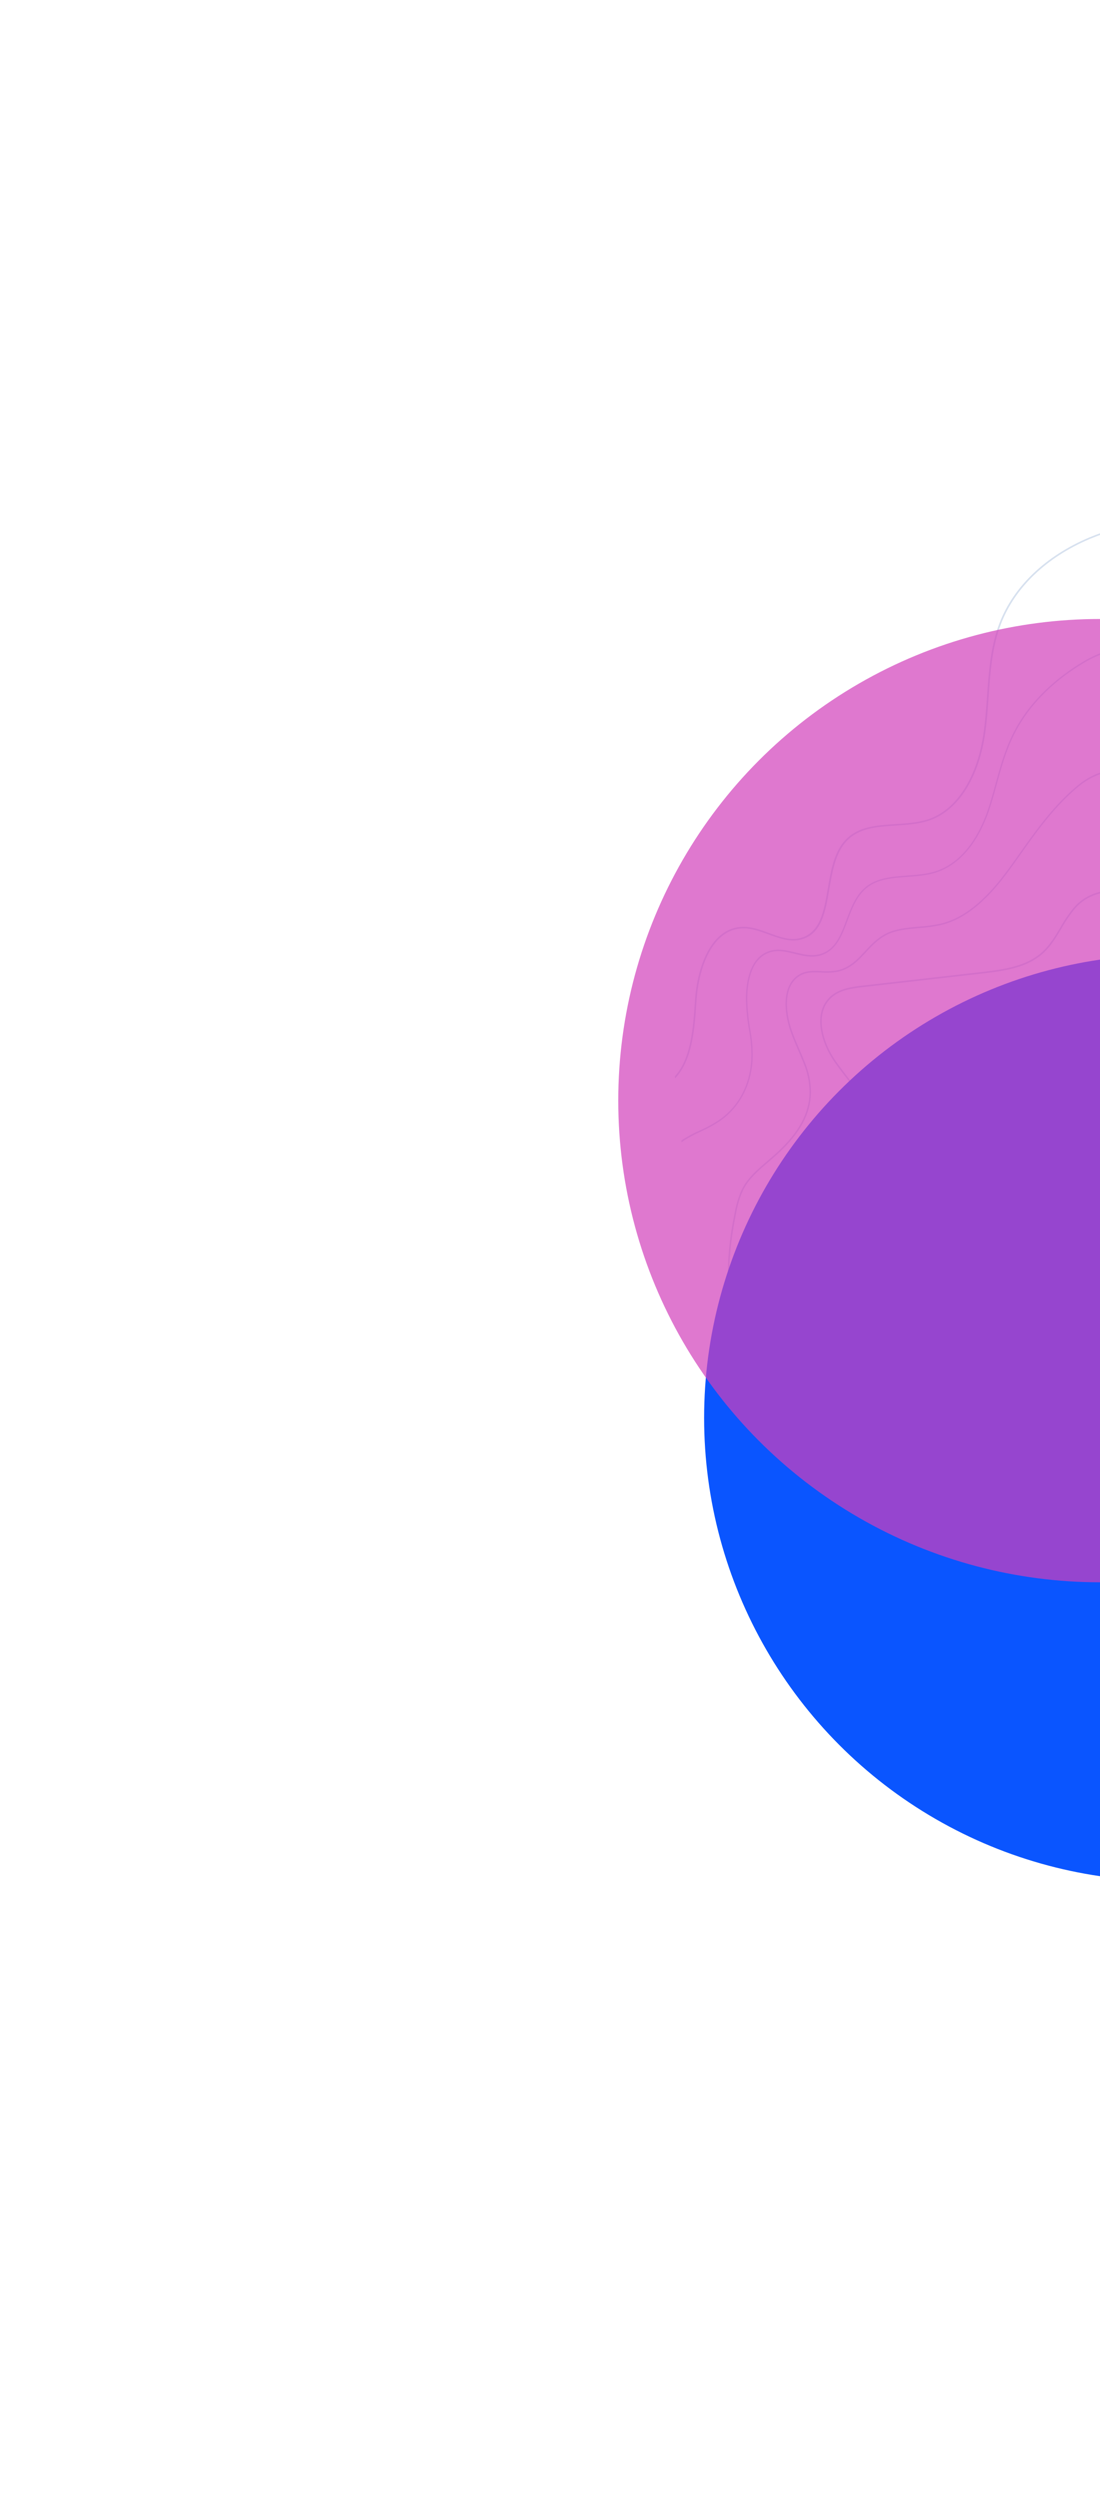 <svg width="712" height="1618" viewBox="0 0 712 1618" fill="none" xmlns="http://www.w3.org/2000/svg">
<g opacity="0.3">
<path d="M739.644 338.384C727.978 340.753 716.562 344.221 705.549 348.743C677.476 360.613 657.019 380.125 647.954 403.684C642.216 418.56 641.061 434.97 639.946 450.837C639.409 458.441 638.851 466.304 637.8 473.934C633.78 503.169 620.298 524.486 601.745 530.938C594.84 533.346 587.126 533.84 579.68 534.32C567.515 535.095 556.015 535.841 548.045 544.286C540.861 551.904 538.846 563.826 536.87 575.31C534.328 590.131 531.929 604.13 518.946 607.94C511.787 610.034 504.561 607.361 497.533 604.787C491.964 602.738 486.211 600.614 480.476 600.845C460.827 601.588 452.247 626.507 450.863 647.56L450.836 647.996C449.695 665.284 448.319 686.172 436.943 697.927L436.809 696.557C447.405 684.971 448.69 664.714 449.797 647.922L449.824 647.485C451.248 626.007 460.088 600.616 480.351 599.802C486.296 599.562 492.135 601.725 497.79 603.812C504.942 606.456 511.705 608.951 518.544 606.948C530.947 603.312 533.271 589.625 535.774 575.135C537.757 563.486 539.82 551.443 547.216 543.605C555.464 534.875 567.151 534.123 579.513 533.328C586.901 532.854 594.533 532.368 601.317 530.03C619.46 523.7 632.737 502.696 636.699 473.818C637.741 466.224 638.305 458.419 638.839 450.793C639.959 434.855 641.13 418.361 646.911 403.329C656.079 379.513 676.74 359.794 705.062 347.829C716.195 343.243 727.741 339.73 739.542 337.339L739.644 338.384Z" fill="#7899C9"/>
<path d="M747.331 417.259L747.432 418.293C745.726 418.353 744.04 418.377 742.399 418.385C739.458 418.402 736.41 418.406 733.368 418.714C722.425 419.687 711.827 423.041 702.317 428.541C683.332 439.702 668.381 454.127 659.076 470.406C658.144 472.032 657.261 473.678 656.445 475.293C651.14 485.941 648.157 496.843 645.28 507.383C643.628 513.406 641.917 519.67 639.814 525.644C638.419 529.609 636.759 533.476 634.846 537.22C627.486 551.691 617.252 561.212 605.207 564.907C599.513 566.635 593.227 567.095 587.185 567.543C577.254 568.265 567.883 568.956 560.832 574.802C554.526 580.002 551.565 587.994 548.649 595.723C545.961 602.915 543.423 609.716 538.412 614.238C536.201 616.275 533.527 617.743 530.621 618.515C525.168 619.95 519.692 618.619 514.396 617.33C509.099 616.04 504.39 614.882 499.567 616.043C485.682 619.379 483.673 636.787 483.71 646.902C483.893 653.791 484.613 660.656 485.864 667.433C487.026 673.818 487.447 680.316 487.118 686.798C485.959 702.81 478.681 716.44 466.628 725.096C462.413 727.964 457.945 730.441 453.279 732.494C449.577 734.124 446.008 736.04 442.605 738.225C442.111 738.566 441.629 738.918 441.149 739.281L441.035 738.12C441.375 737.876 441.703 737.633 442.044 737.4C445.499 735.216 449.113 733.296 452.857 731.656C457.491 729.628 461.931 727.182 466.121 724.348C477.958 715.878 485.097 702.507 486.208 686.722C486.524 680.323 486.107 673.908 484.966 667.603C483.703 660.768 482.978 653.845 482.795 646.897C482.756 636.513 484.874 618.554 499.424 615.061C504.476 613.841 509.689 615.115 514.722 616.348C519.755 617.581 525.255 618.909 530.467 617.534C533.219 616.815 535.756 615.442 537.862 613.53C542.679 609.179 545.182 602.498 547.821 595.417C550.76 587.556 553.791 579.44 560.314 574.067C567.617 568.032 577.583 567.307 587.222 566.602C593.218 566.158 599.423 565.706 605.038 564.009C616.791 560.448 626.838 551.05 634.046 536.829C635.931 533.128 637.568 529.306 638.945 525.388C641.04 519.451 642.664 513.5 644.383 507.2C647.279 496.612 650.267 485.651 655.634 474.915C656.449 473.288 657.341 471.618 658.283 469.967C667.683 453.574 682.768 438.971 701.898 427.738C711.507 422.133 722.225 418.695 733.301 417.665C736.39 417.364 739.449 417.347 742.415 417.34C744.009 417.337 745.659 417.305 747.331 417.259Z" fill="#7899C9"/>
<path d="M740.413 498.075C743.274 498.643 746.174 498.996 749.087 499.128C751.16 499.185 753.232 498.983 755.255 498.527L755.356 499.573C753.295 500.032 751.185 500.238 749.073 500.185C746.112 500.047 743.166 499.692 740.258 499.122C737.355 498.541 734.412 498.188 731.455 498.068C718.746 497.842 707.862 501.295 699.079 508.26C686.028 518.712 675.297 532.515 667.432 543.366L664.922 546.846L660.634 552.892C654.12 562.087 648.504 570.032 641.737 577.352C639.753 579.492 637.636 581.586 635.452 583.604C626.693 591.657 617.962 596.624 608.653 598.798C604.042 599.748 599.37 600.376 594.672 600.676C586.988 601.355 579.733 601.98 573.563 605.208C568.134 608.082 564.257 612.212 560.569 616.242C556.882 620.271 553.483 623.897 548.67 626.488C546.666 627.593 544.515 628.406 542.281 628.905C538.745 629.55 535.137 629.72 531.556 629.411C526.917 629.219 522.538 629.036 518.618 631.048C507.004 636.999 508.088 654.129 512.554 666.99C513.924 670.937 515.679 674.986 517.363 678.914C518.514 681.581 519.698 684.338 520.786 687.081C523.488 693.342 524.907 700.081 524.957 706.9C524.769 720.848 517.869 733.539 503.206 746.939C501.203 748.764 499.169 750.51 497.201 752.215C491.562 757.032 486.25 761.595 482.718 767.216C481.687 768.868 480.794 770.602 480.046 772.401C478.469 776.384 477.3 780.516 476.558 784.735C473.149 801.483 471.716 816.009 472.242 828.269L471.244 828.366C470.694 815.991 472.124 801.313 475.568 784.562C476.345 780.266 477.553 776.059 479.174 772.005C479.949 770.16 480.865 768.377 481.914 766.673C485.539 760.914 490.906 756.311 496.598 751.441C498.567 749.748 500.591 748.015 502.591 746.167C517.011 733.036 523.811 720.519 523.988 706.936C523.938 700.255 522.545 693.652 519.891 687.52C518.816 684.799 517.633 682.042 516.483 679.387C514.786 675.449 513.029 671.376 511.644 667.395C507.044 654.125 505.998 636.417 518.204 630.162C522.346 628.035 526.856 628.228 531.635 628.419C535.142 628.724 538.675 628.561 542.14 627.934C544.283 627.456 546.347 626.675 548.269 625.613C552.889 623.099 556.286 619.45 559.871 615.571C563.669 611.472 567.605 607.231 573.196 604.329C579.533 601.015 587.229 600.335 594.67 599.692C599.337 599.391 603.978 598.766 608.558 597.822C617.66 595.692 626.282 590.806 634.912 582.871C637.062 580.868 639.204 578.783 641.143 576.671C647.857 569.404 653.463 561.482 659.956 552.313C661.328 550.351 662.757 548.335 664.244 546.267L666.754 542.787C674.66 531.874 685.443 518.007 698.604 507.473C707.556 500.316 718.668 496.794 731.588 497.024C734.552 497.145 737.503 497.497 740.413 498.075Z" fill="#7899C9"/>
<path d="M738.897 578.738C741.903 579.867 745.024 580.664 748.203 581.114C753.178 581.625 757.7 580.27 760.597 577.385C761.39 576.569 762.088 575.667 762.68 574.696L762.837 576.31C762.373 576.961 761.856 577.572 761.292 578.138C758.192 581.219 753.386 582.684 748.104 582.143C744.842 581.694 741.638 580.889 738.549 579.745C735.622 578.652 732.591 577.864 729.503 577.391C714.784 575.671 703.442 579.239 695.821 588.014C692.552 592.011 689.642 596.289 687.124 600.798C683.827 606.313 680.431 612.003 675.751 616.434C665.6 625.971 651.681 628.242 635.875 630.041L558.82 638.83C550.354 639.785 542.921 641.002 537.666 646.145C527.291 656.267 532.3 674.574 541.349 687.293C543.115 689.782 545.037 692.292 546.904 694.724C554.462 704.54 562.282 714.764 562.789 727.178C563.427 742.499 553.399 753.654 542.779 765.476C534.433 774.755 525.789 784.356 522.805 796.196C520.998 803.408 521.475 811.064 521.936 818.441C522.094 820.056 522.104 821.72 522.15 823.404L521.152 823.501C521.092 821.807 521.023 820.137 520.922 818.505C520.465 811.046 519.997 803.353 521.829 795.928C524.831 783.91 533.563 774.137 542.004 764.743C552.477 753.099 562.367 742.098 561.796 727.216C561.298 715.13 553.589 705.094 546.135 695.374C544.255 692.931 542.321 690.411 540.553 687.91C531.246 674.829 526.169 655.943 536.981 645.38C542.912 639.584 552.038 638.542 558.706 637.786L635.775 629.007C651.406 627.225 665.151 624.971 675.088 615.654C679.696 611.324 683.063 605.684 686.308 600.244C688.857 595.677 691.8 591.341 695.105 587.286C702.977 578.312 714.597 574.588 729.66 576.355C732.812 576.83 735.908 577.628 738.897 578.738Z" fill="#7899C9"/>
<path d="M766.287 611.711C762.355 614.313 758.994 617.689 756.409 621.632C756.152 622.009 755.909 622.396 755.666 622.795C754.579 624.727 753.159 626.453 751.473 627.894C750.231 628.84 748.81 629.525 747.296 629.907C745.306 630.402 743.244 630.544 741.205 630.325C738.83 630.028 736.485 629.523 734.198 628.815C731.82 628.069 729.375 627.558 726.897 627.288C715.738 626.476 707.18 629.491 701.37 636.284C698.775 639.533 696.485 643.014 694.527 646.682C692.385 650.765 689.784 654.591 686.775 658.084C679.498 665.829 669.488 668.622 659.009 670.945C657.035 671.383 655.06 671.81 653.061 672.228C643.023 674.379 632.456 676.16 622.251 677.917C615.735 679.032 609.001 680.193 602.484 681.415C597.464 682.361 591.213 683.545 587.265 687.916C578.794 697.243 585.228 712.48 588.358 718.611C588.98 719.817 589.637 721.031 590.325 722.195C591.013 723.359 591.728 724.556 592.43 725.742C596.628 732.72 600.931 739.945 601.956 747.091C602.327 749.609 602.312 752.168 601.911 754.681C601.328 758.104 600.14 761.396 598.403 764.403C595.427 769.536 592.138 774.481 588.555 779.21C583.677 785.935 578.645 792.898 575.613 800.158C574.116 803.609 573.133 807.26 572.694 810.995C572.443 813.5 572.406 816.022 572.585 818.533L571.574 818.632C571.389 816.046 571.43 813.449 571.697 810.87C572.162 807.027 573.187 803.274 574.738 799.728C577.822 792.392 582.893 785.355 587.796 778.522C591.357 773.825 594.626 768.913 597.583 763.815C599.249 760.924 600.397 757.765 600.976 754.479C601.355 752.071 601.365 749.618 601.006 747.207C600.025 740.268 595.757 733.168 591.638 726.276L589.515 722.778C588.824 721.591 588.107 720.371 587.517 719.127C584.286 712.806 577.708 697.044 586.578 687.245C590.76 682.628 597.183 681.404 602.329 680.433C608.858 679.21 615.592 678.05 622.107 676.922C632.301 675.166 642.864 673.351 652.883 671.249C654.871 670.832 656.858 670.404 658.82 669.967C669.149 667.67 678.995 664.998 686.075 657.402C689.027 653.965 691.579 650.204 693.682 646.19C695.662 642.467 697.983 638.936 700.615 635.642C706.612 628.597 715.485 625.445 726.965 626.296C729.511 626.585 732.022 627.126 734.462 627.91C736.695 628.599 738.983 629.094 741.301 629.389C743.223 629.598 745.168 629.464 747.043 628.994C748.429 628.647 749.732 628.025 750.875 627.166C752.452 625.775 753.778 624.123 754.795 622.282L755.536 621.096C758.304 616.874 761.928 613.281 766.174 610.55L766.287 611.711Z" fill="#7899C9"/>
<path d="M744.43 674.836C744.682 674.647 744.933 674.458 745.185 674.281C750.393 670.573 757.505 668.953 765.741 669.604C767.289 669.735 768.858 669.945 770.409 670.228C770.958 670.327 771.488 670.463 772.026 670.575L772.132 671.666C771.509 671.528 770.873 671.379 770.241 671.265C768.728 670.993 767.203 670.801 765.671 670.69C757.672 670.063 750.776 671.614 745.766 675.186C745.514 675.363 745.274 675.551 745.023 675.74C744.001 676.553 742.888 677.244 741.706 677.798C740.737 678.188 739.723 678.452 738.687 678.585C737.276 678.758 735.851 678.775 734.436 678.636C733.016 678.505 731.62 678.254 730.26 678.011C728.332 677.597 726.37 677.364 724.4 677.316C716.809 677.388 710.947 679.8 707.004 684.698C705.044 687.3 703.352 690.093 701.954 693.035C700.791 695.389 699.474 697.664 698.01 699.844C693.555 705.86 687.856 709.218 682.254 711.898C681.056 712.472 679.855 713.023 678.685 713.535C672.348 716.085 665.865 718.256 659.269 720.036C654.926 721.304 650.445 722.608 646.251 724.084C642.599 725.354 639.125 726.76 636.944 729.763C631.909 736.691 635.216 747.038 638.16 754.267L639.389 757.254C642.135 763.893 644.927 771.488 643.256 777.56C642.771 779.279 642.02 780.911 641.031 782.397C639.85 784.156 638.539 785.824 637.109 787.387L636.36 788.246C630.031 795.512 625.534 804.189 623.244 813.549L622.199 813.651C624.475 803.973 629.078 794.996 635.607 787.498L636.355 786.628C637.748 785.106 639.028 783.485 640.185 781.776C641.116 780.375 641.825 778.839 642.285 777.221C643.871 771.474 641.133 764.084 638.456 757.662L637.238 754.674C634.17 747.258 630.781 736.543 636.147 729.173C638.504 725.929 642.125 724.463 645.946 723.129C650.154 721.663 654.656 720.345 659 719.077C665.557 717.309 672.003 715.149 678.302 712.611C679.473 712.114 680.652 711.577 681.839 711C687.27 708.384 692.876 705.152 697.106 699.229C698.55 697.086 699.848 694.848 700.991 692.531C702.437 689.522 704.186 686.668 706.211 684.014C710.403 678.915 716.461 676.343 724.357 676.277C726.39 676.324 728.415 676.558 730.405 676.977C731.742 677.222 733.115 677.475 734.499 677.598C735.839 677.731 737.191 677.713 738.527 677.545C739.477 677.431 740.408 677.19 741.295 676.83C742.418 676.297 743.472 675.627 744.43 674.836Z" fill="#7899C9"/>
<path d="M730.023 726.094C737.071 727.424 743.188 731.846 747.714 735.45C756.482 742.521 761.881 749.311 764.673 756.672C767.673 764.587 767.71 775.792 760.892 782.953C760.319 783.571 759.685 784.161 759.072 784.725C757.719 785.845 756.554 787.173 755.621 788.661C753.522 792.383 754.776 797.185 756.999 800.509L755.838 800.623C753.624 797.039 752.499 792.119 754.714 788.139C755.707 786.555 756.952 785.142 758.399 783.958C759.002 783.407 759.615 782.843 760.179 782.248C766.641 775.416 766.673 764.673 763.739 757.068C760.992 749.82 755.656 743.188 747.102 736.271C742.662 732.694 736.686 728.411 729.796 727.125C722.905 725.838 716.044 728.102 712.472 732.964C710.205 736.046 709.276 739.982 708.37 743.799C707.464 747.616 706.61 751.486 704.42 754.643C702.23 757.799 699.013 760.036 695.892 762.181C692.012 764.834 688.353 767.348 686.624 771.503C684.579 776.392 685.971 782.002 687.318 787.405C687.527 788.228 687.734 789.029 687.919 789.843C688.821 793.683 690.262 802.935 684.826 807.545L682.712 807.751C683.074 807.56 683.421 807.342 683.75 807.099C689.288 803.041 687.825 793.804 686.946 790.079L686.347 787.664C684.958 782.077 683.516 776.308 685.691 771.078C687.545 766.641 691.502 763.934 695.291 761.301C698.346 759.21 701.501 757.05 703.564 754.035C705.626 751.019 706.532 747.203 707.407 743.541C708.405 739.586 709.326 735.569 711.707 732.323C715.507 727.169 722.7 724.697 730.023 726.094Z" fill="#7899C9"/>
</g>
<g filter="url(#filter0_f_122_25)">
<circle cx="755.519" cy="917.64" r="299.767" fill="#0A55FF"/>
</g>
<g opacity="0.7" filter="url(#filter1_f_122_25)">
<circle cx="711.896" cy="712.31" r="311.716" fill="#D13FBA"/>
</g>
<defs>
<filter id="filter0_f_122_25" x="55.752" y="217.873" width="1399.53" height="1399.53" filterUnits="userSpaceOnUse" color-interpolation-filters="sRGB">
<feFlood flood-opacity="0" result="BackgroundImageFix"/>
<feBlend mode="normal" in="SourceGraphic" in2="BackgroundImageFix" result="shape"/>
<feGaussianBlur stdDeviation="200" result="effect1_foregroundBlur_122_25"/>
</filter>
<filter id="filter1_f_122_25" x="0.18" y="0.593" width="1423.43" height="1423.43" filterUnits="userSpaceOnUse" color-interpolation-filters="sRGB">
<feFlood flood-opacity="0" result="BackgroundImageFix"/>
<feBlend mode="normal" in="SourceGraphic" in2="BackgroundImageFix" result="shape"/>
<feGaussianBlur stdDeviation="200" result="effect1_foregroundBlur_122_25"/>
</filter>
</defs>
</svg>

